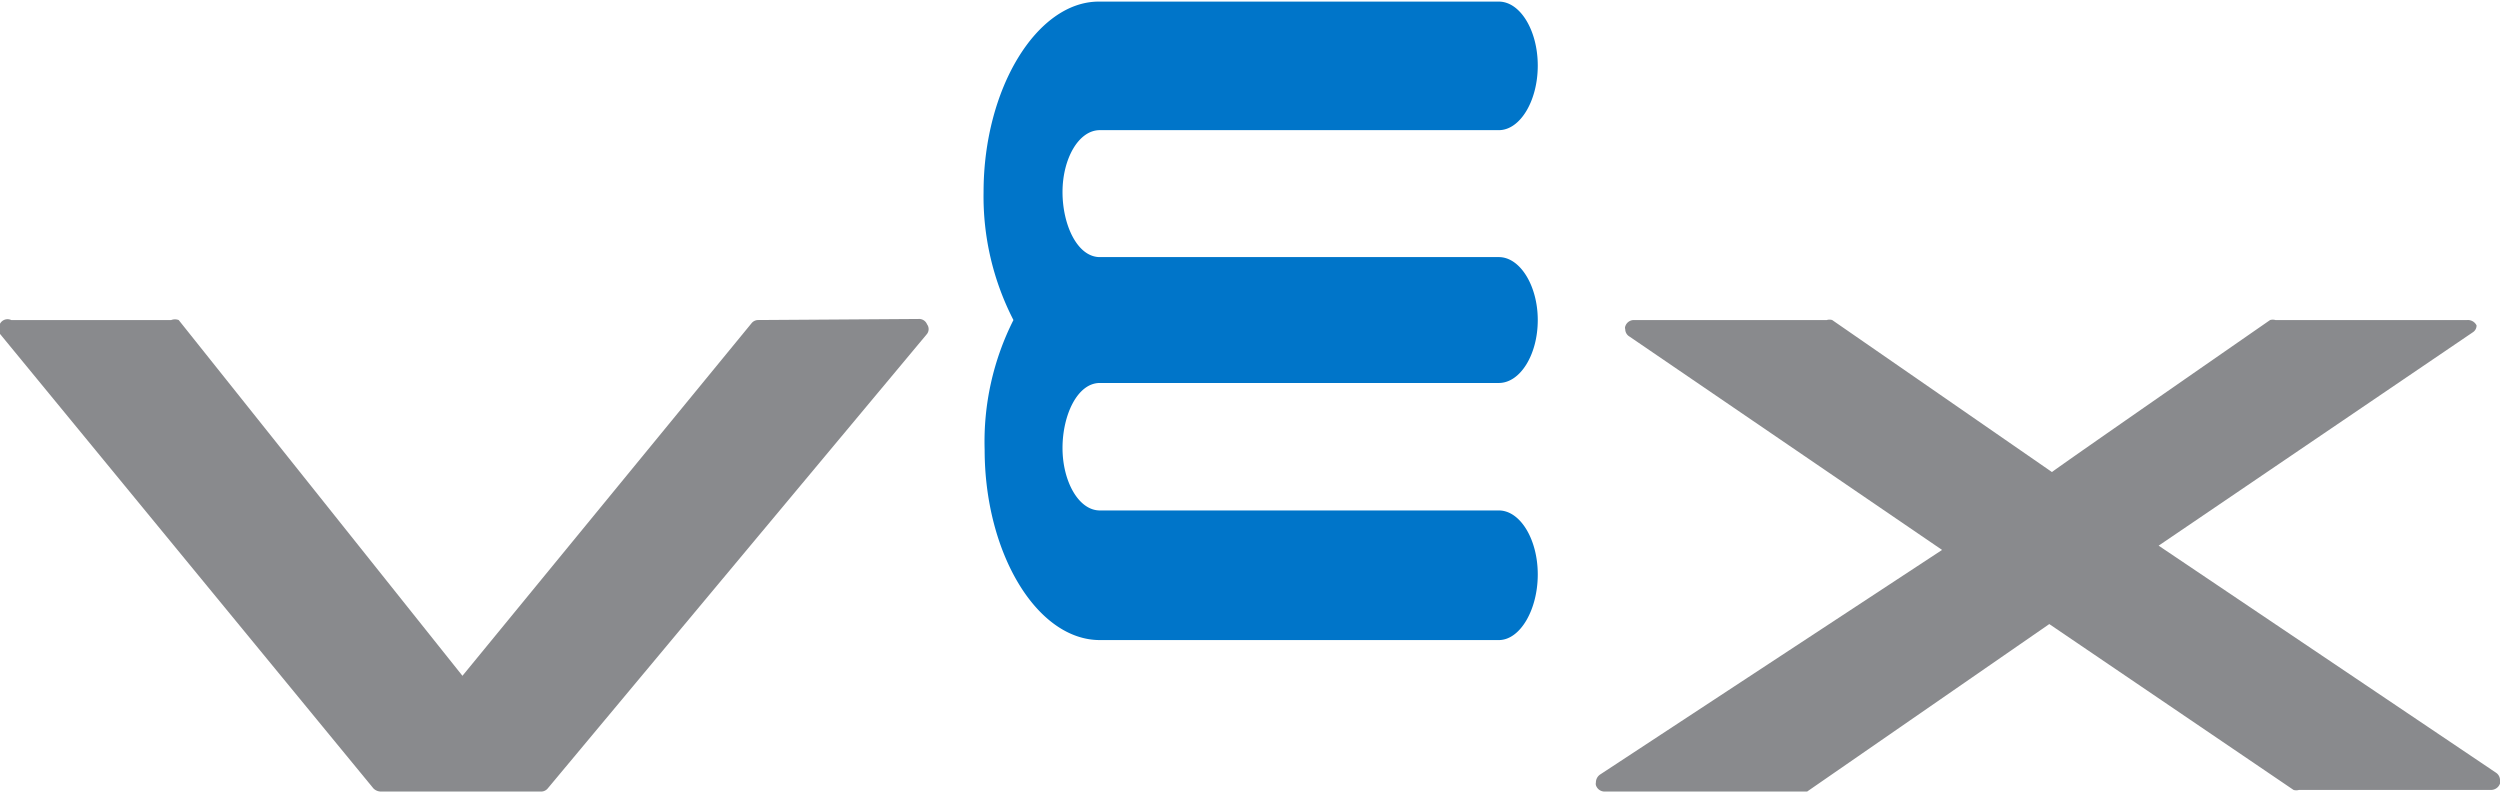 <svg xmlns="http://www.w3.org/2000/svg" viewBox="0 0 46.87 14.84"><defs><style>.cls-1{fill:#898a8d;}.cls-2{fill:#0075c9;}</style></defs><title>vexBlue</title><g id="Layer_2" data-name="Layer 2"><g id="Layer_1-2" data-name="Layer 1"><g id="vex_robotics" data-name="vex robotics"><path class="cls-1" d="M42.66,6a.19.19,0,0,0-.1,0s-3.91,2.71-4.09,2.85L34.35,6a.17.17,0,0,0-.1,0H30.63a.17.17,0,0,0-.16.12.07.07,0,0,0,0,.05.16.16,0,0,0,.08.14l5.86,4L30,14.52a.18.18,0,0,0-.08.15.11.11,0,0,0,0,.05.17.17,0,0,0,.16.12h3.7a.17.17,0,0,0,.1,0l4.54-3.14L43,14.81a.19.19,0,0,0,.1,0H46.7a.18.18,0,0,0,.17-.12v-.05a.17.17,0,0,0-.07-.15l-6.33-4.26,5.89-4a.15.15,0,0,0,.07-.14V6.1A.18.18,0,0,0,46.26,6Z"/><path class="cls-1" d="M14.22,6a.16.16,0,0,0-.13.06L8.67,12.67,3.35,6A.2.2,0,0,0,3.21,6h-3A.16.16,0,0,0,0,6.07a.18.18,0,0,0,0,.19l7,8.52a.2.2,0,0,0,.14.06h3a.16.16,0,0,0,.13-.06l7.11-8.52a.15.15,0,0,0,0-.18.16.16,0,0,0-.16-.1Z"/><path class="cls-2" d="M19,6a5.06,5.06,0,0,1-.56-2.4c0-1.94,1-3.57,2.16-3.57H28.1c.4,0,.73.54.73,1.2s-.33,1.21-.73,1.21H20.62c-.4,0-.7.54-.7,1.16s.28,1.22.7,1.22H28.1c.4,0,.73.54.73,1.18h0c0,.65-.33,1.18-.73,1.18H20.62c-.42,0-.7.6-.7,1.22s.3,1.17.7,1.17H28.1c.4,0,.73.54.73,1.2S28.5,12,28.1,12H20.62c-1.18,0-2.16-1.63-2.16-3.57A5.06,5.06,0,0,1,19,6Z"/></g></g></g></svg>